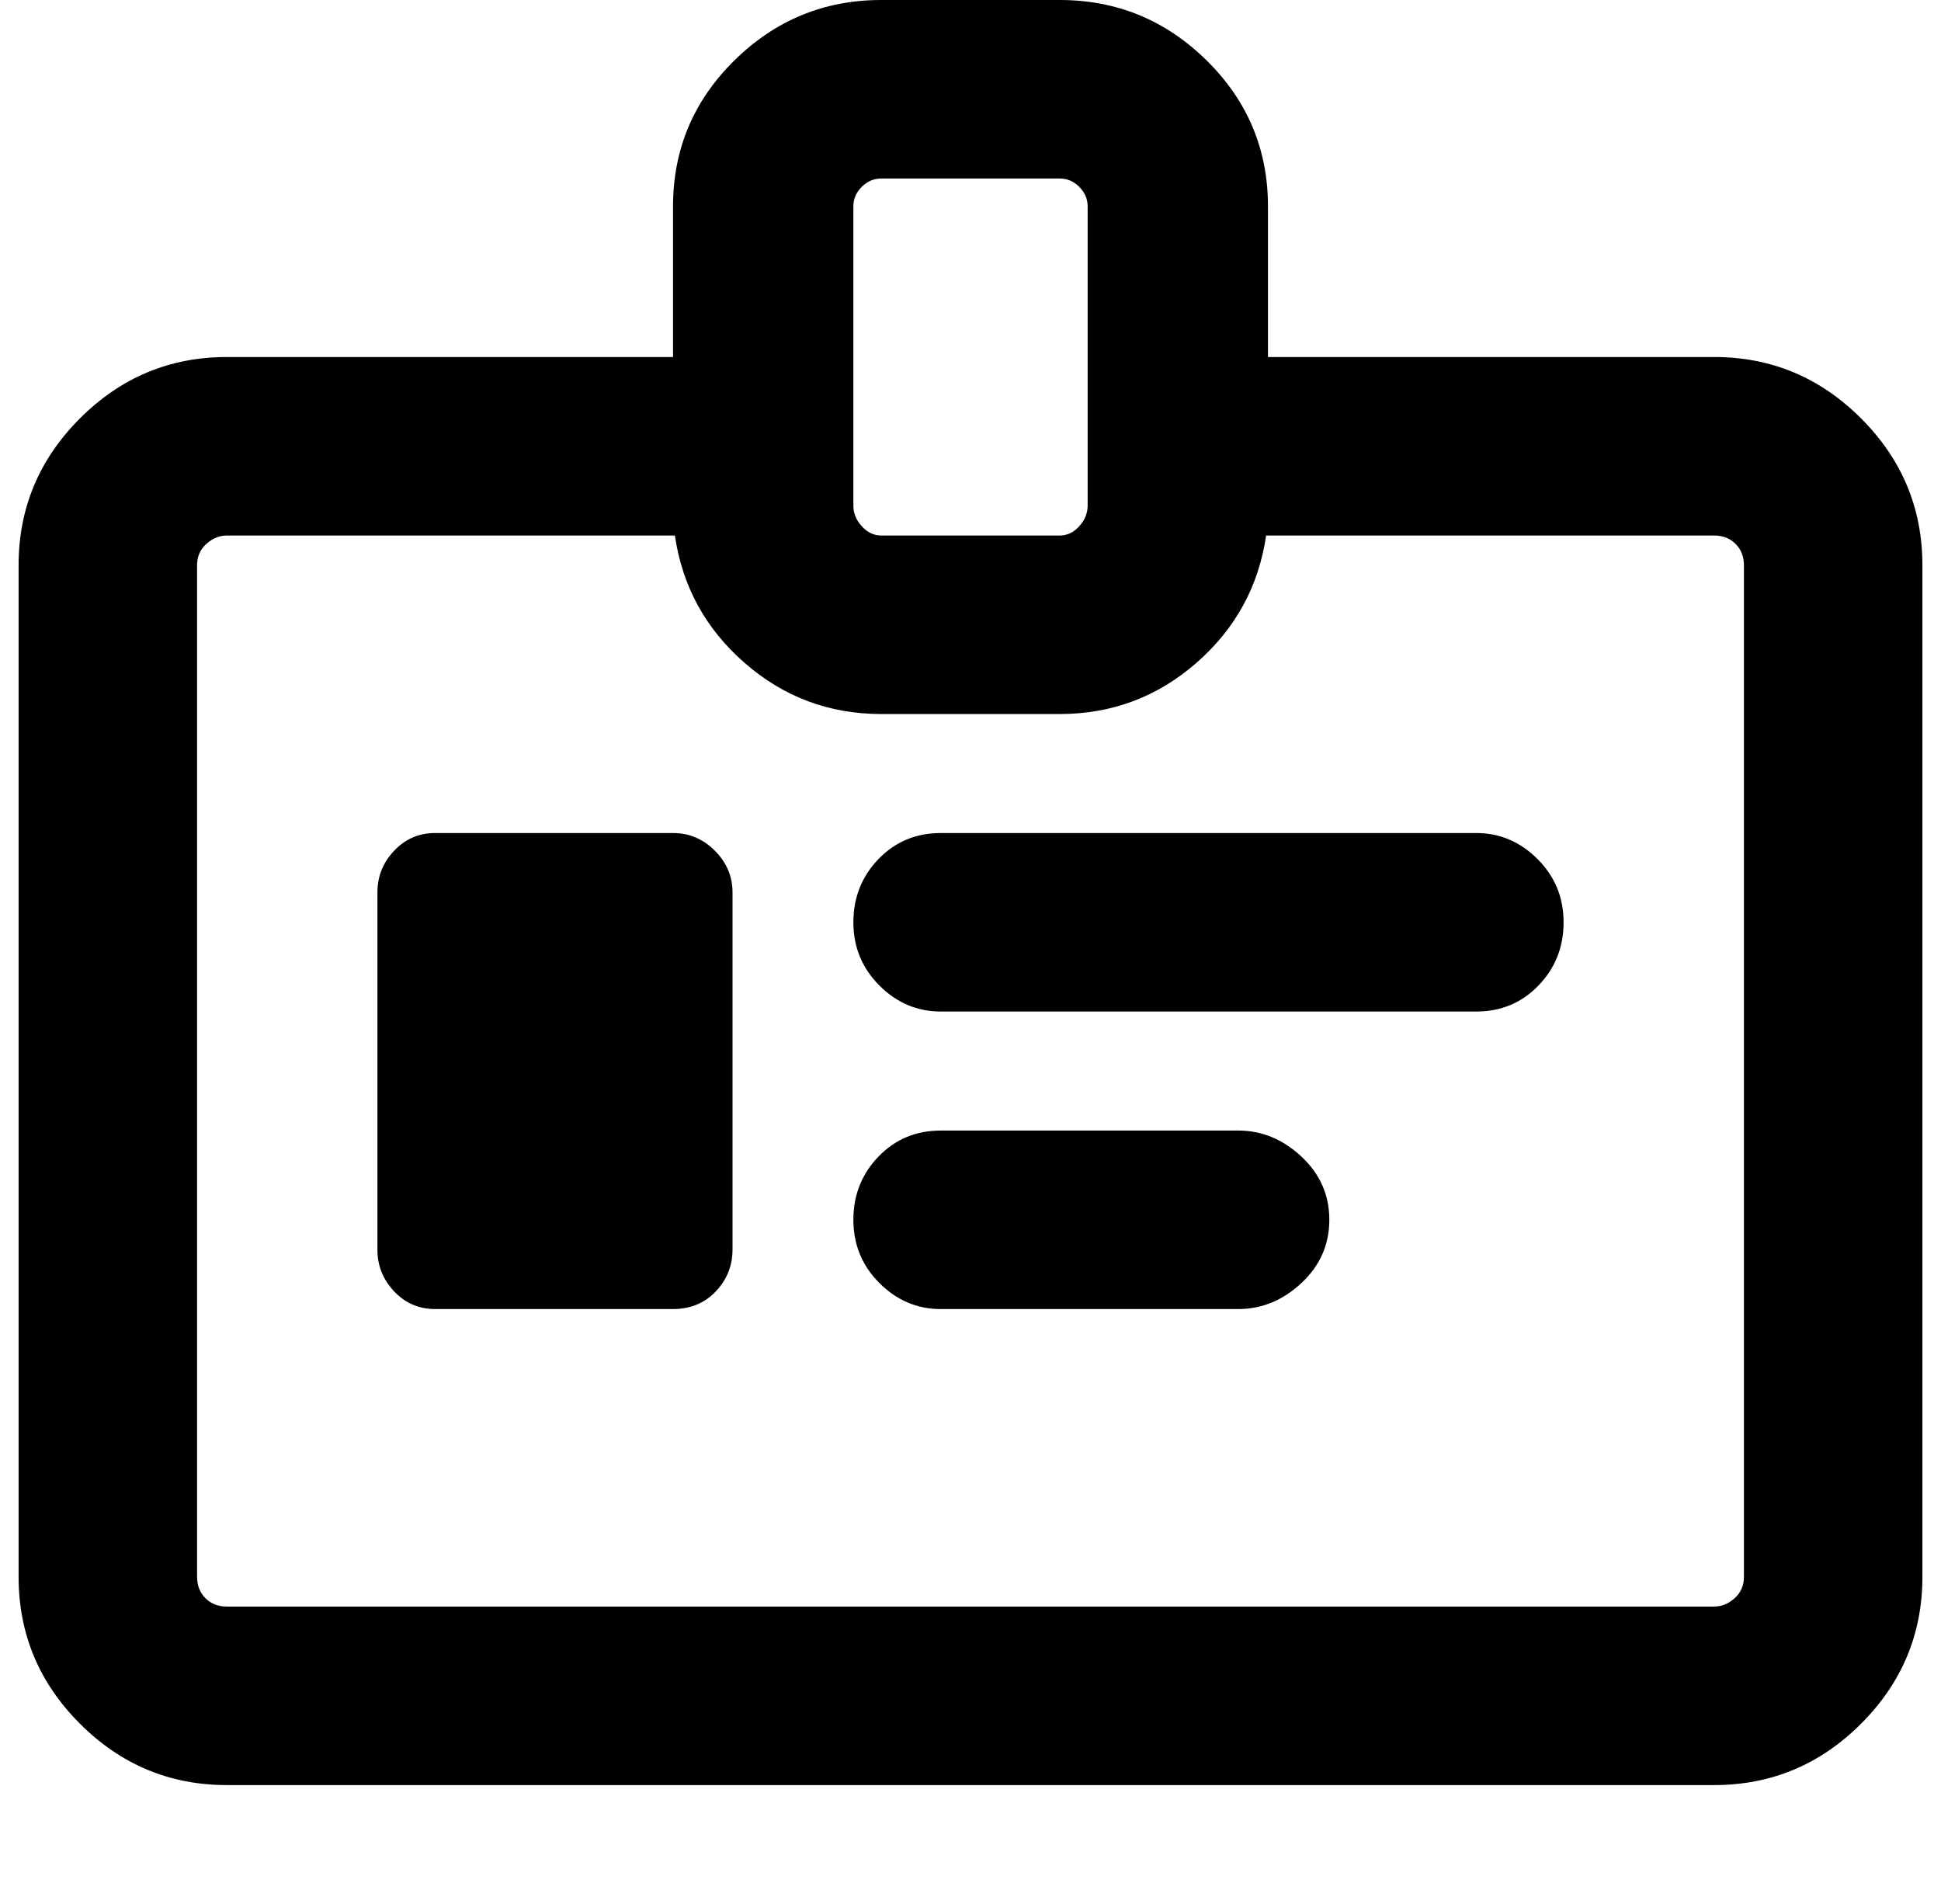 <?xml version="1.0" standalone="no"?>
<!DOCTYPE svg PUBLIC "-//W3C//DTD SVG 1.1//EN" "http://www.w3.org/Graphics/SVG/1.1/DTD/svg11.dtd" >
<svg xmlns="http://www.w3.org/2000/svg" xmlns:xlink="http://www.w3.org/1999/xlink" version="1.1" viewBox="-10 0 1044 1024">
   <path fill="currentColor"
d="M193 480q0 -13 9 -22.5t22 -9.5h128q13 0 22.5 9.5t9.5 22.5v192q0 13 -9 22.5t-23 9.5h-128q-13 0 -22 -9.5t-9 -22.5v-192zM831 496q0 20 -13.5 34t-33.5 14h-288q-19 0 -33 -14t-14 -34t13.5 -34t33.5 -14h288q19 0 33 14t14 34zM656 704h-160q-19 0 -33 -14t-14 -34
t13.5 -34t33.5 -14h160q19 0 34 14t15 34t-15 34t-34 14zM464 0h96q46 0 79 32.5t33 78.5v81h240q46 0 79 33t33 79v544q0 46 -33 79t-79 33h-800q-46 0 -79 -33t-33 -79v-544q0 -46 33 -79t79 -33h240v-81q0 -46 33 -78.5t79 -32.5zM671 288q-6 41 -37.5 68.5t-73.5 27.5
h-24h-48h-24q-42 0 -73.5 -27.5t-37.5 -68.5h-60.5h-120.5h-60q-6 0 -11 4.5t-5 11.5v544q0 7 4.5 11.5t11.5 4.5h800q6 0 11 -4.5t5 -11.5v-544q0 -7 -4.5 -11.5t-11.5 -4.5h-241zM449 111v161q0 6 4.5 11t10.5 5h96q6 0 10.5 -5t4.5 -11v-161q0 -6 -4.5 -10.5t-10.5 -4.5
h-96q-6 0 -10.5 4.5t-4.5 10.5z" />
</svg>
